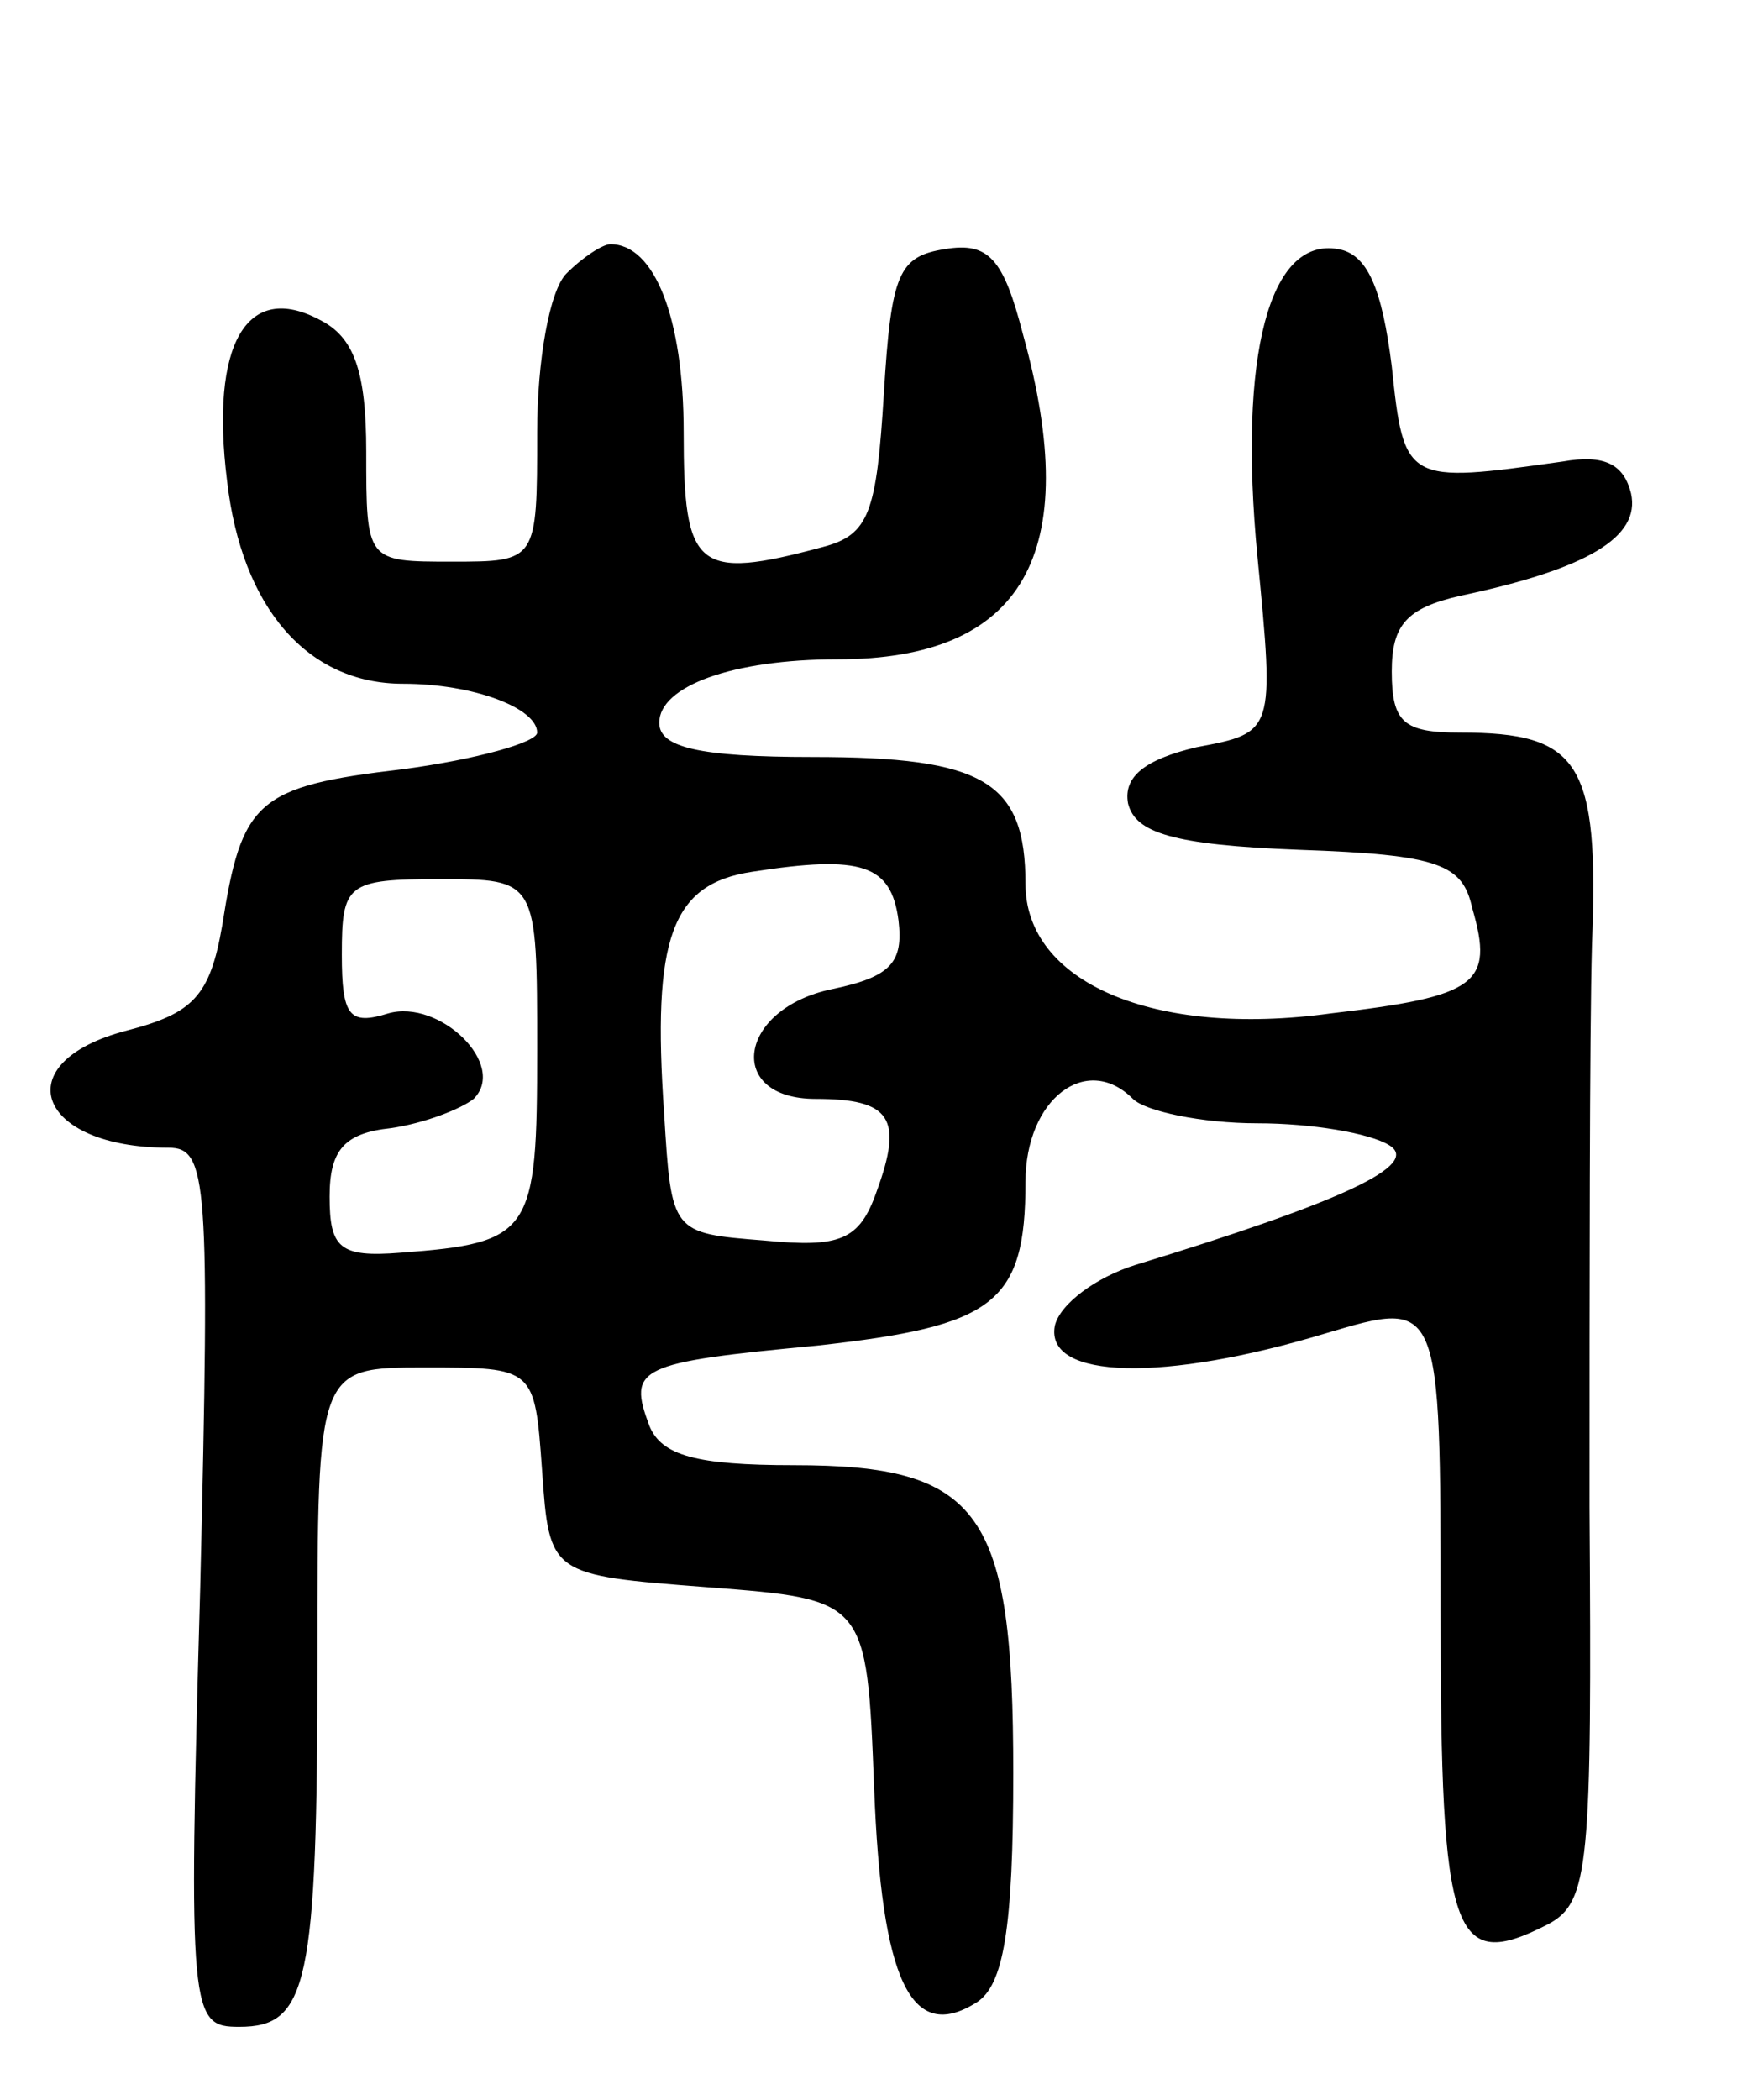 <svg version="1.0" xmlns="http://www.w3.org/2000/svg"
 width="72pt" height="86pt" viewBox="0 0 72 86"
 preserveAspectRatio="xMidYMid meet">
<g transform="translate(0,86) scale(0.1,-0.1)"
fill="#000000" stroke="none">
<path d="M232 748 c-7 -7 -12 -36 -12 -65 0 -53 0 -53 -35 -53 -35 0 -35 0
-35 45 0 33 -5 47 -19 54 -30 16 -45 -10 -38 -66 6 -52 33 -83 72 -83 29 0 55
-10 55 -20 0 -4 -25 -11 -55 -15 -60 -7 -66 -13 -74 -64 -5 -29 -12 -36 -39
-43 -50 -13 -37 -48 17 -48 16 0 17 -13 13 -180 -5 -176 -4 -180 16 -180 28 0
32 17 32 151 0 119 0 119 44 119 45 0 45 0 48 -42 3 -43 3 -43 68 -48 65 -5
65 -5 68 -82 3 -79 15 -105 42 -88 11 7 15 30 15 94 0 107 -13 126 -90 126
-40 0 -54 4 -59 16 -9 24 -5 26 69 33 72 8 85 17 85 67 0 34 25 53 44 34 5 -5
28 -10 51 -10 22 0 46 -4 54 -9 13 -8 -19 -23 -104 -49 -16 -5 -31 -16 -33
-25 -4 -22 45 -23 111 -3 47 14 47 14 47 -114 0 -134 5 -148 44 -128 17 9 18
24 17 171 0 89 0 193 1 230 3 75 -5 87 -54 87 -23 0 -28 4 -28 25 0 19 6 26
28 31 52 11 74 24 70 42 -3 12 -11 16 -28 13 -64 -9 -65 -9 -70 39 -4 32 -10
46 -22 48 -28 5 -41 -43 -33 -126 7 -72 7 -72 -25 -78 -21 -5 -30 -12 -28 -23
3 -12 18 -17 70 -19 58 -2 67 -6 71 -24 9 -31 2 -36 -58 -43 -73 -10 -125 13
-125 53 0 42 -17 52 -87 52 -47 0 -63 4 -63 14 0 15 30 26 73 26 76 0 101 43
76 133 -8 31 -14 38 -32 35 -19 -3 -22 -10 -25 -59 -3 -49 -6 -58 -25 -63 -52
-14 -57 -9 -57 47 0 47 -12 77 -30 77 -3 0 -11 -5 -18 -12z m136 -265 c2 -17
-3 -23 -27 -28 -39 -8 -44 -45 -7 -45 31 0 36 -8 25 -38 -7 -20 -15 -23 -46
-20 -38 3 -38 3 -41 52 -5 72 3 94 36 99 45 7 57 3 60 -20z m-148 -53 c0 -75
-2 -79 -56 -83 -25 -2 -29 2 -29 23 0 19 6 26 25 28 14 2 29 8 34 12 14 14
-14 41 -35 35 -16 -5 -19 -1 -19 24 0 29 2 31 40 31 40 0 40 0 40 -70z"/>
</g>
</svg>
